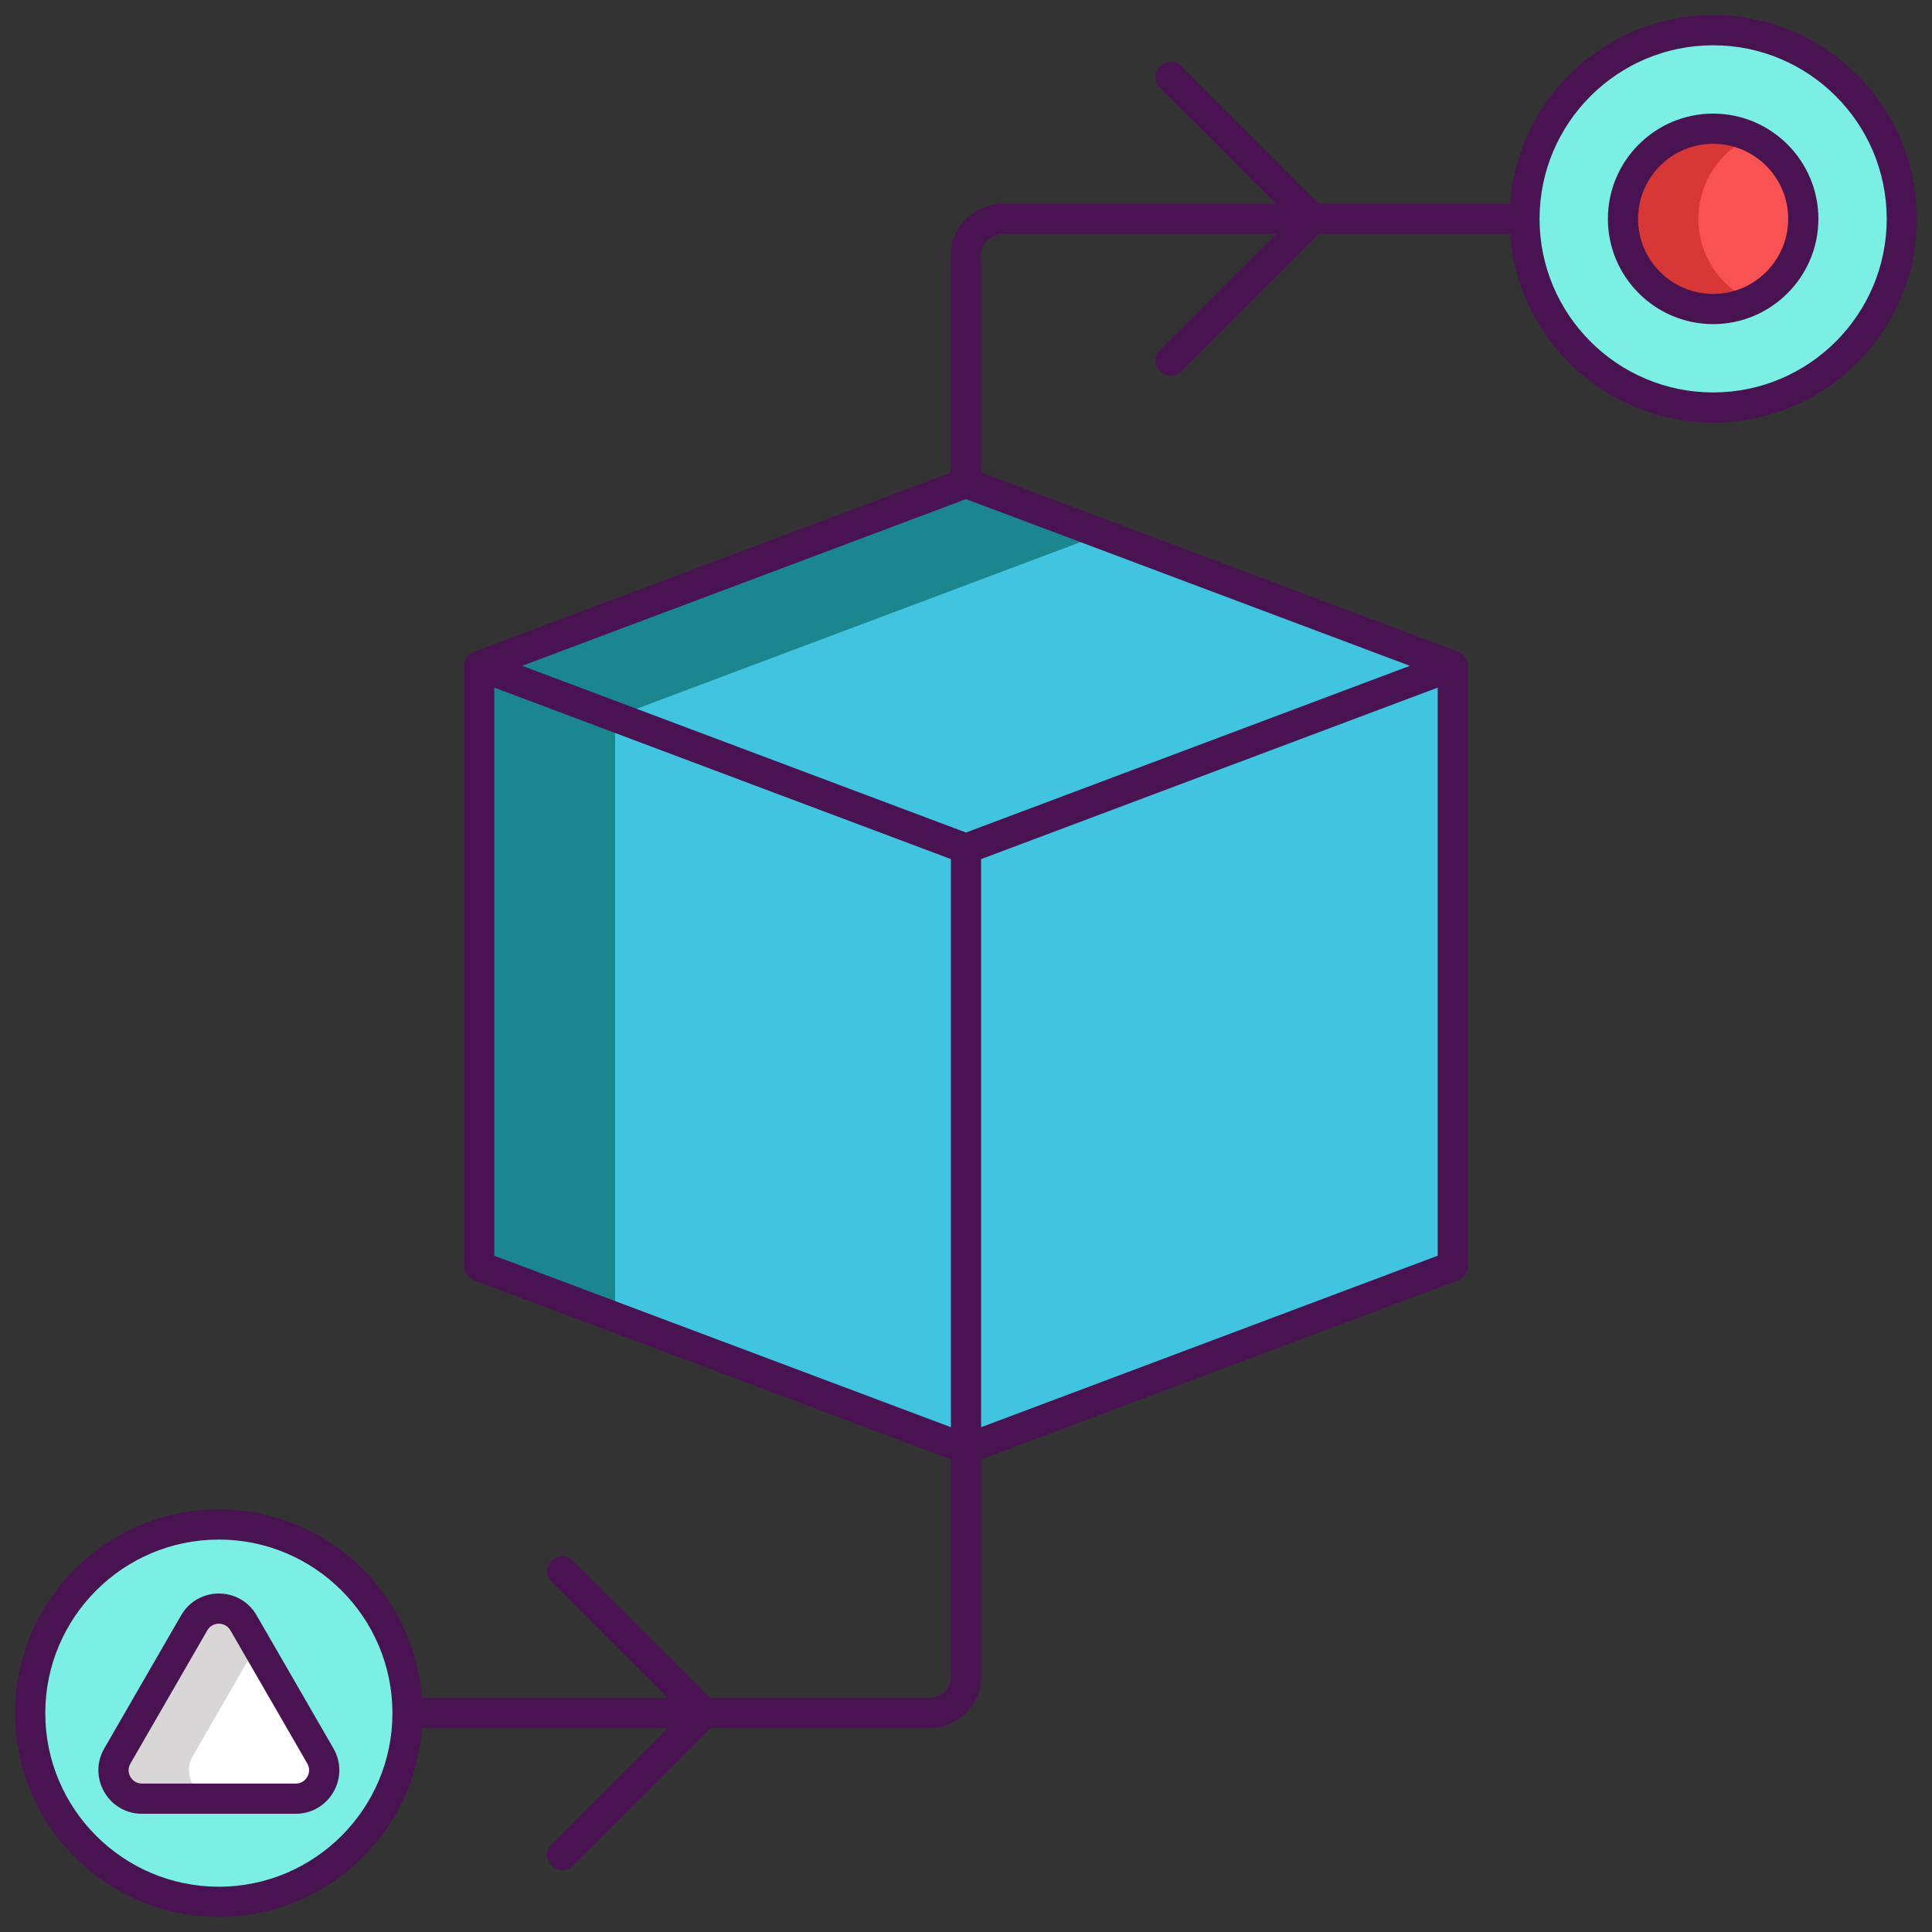 <?xml version="1.0" encoding="utf-8"?>
<!-- Generator: Adobe Illustrator 18.0.0, SVG Export Plug-In . SVG Version: 6.00 Build 0)  -->
<!DOCTYPE svg PUBLIC "-//W3C//DTD SVG 1.1//EN" "http://www.w3.org/Graphics/SVG/1.1/DTD/svg11.dtd">
<svg version="1.1" id="Layer_1" xmlns="http://www.w3.org/2000/svg" xmlns:xlink="http://www.w3.org/1999/xlink" x="0px" y="0px"
	 viewBox="0 0 256 256" style="enable-background:new 0 0 256 256;" xml:space="preserve">
<rect x="0" y="0" width="256" height="256" fill="#333333" stroke="none"/>
<style type="text/css">
	.st0{fill:#1C868E;}
	.st1{fill:#40C4DF;}
	.st2{fill:#F85252;}
	.st3{fill:#491352;}
	.st4{fill:#7BEFE4;}
	.st5{fill:none;stroke:#491352;stroke-width:4;stroke-linecap:round;stroke-linejoin:round;stroke-miterlimit:10;}
	.st6{fill:#FFFFFF;}
	.st7{fill:#56C1B3;}
	.st8{fill:#D73735;}
	.st9{fill:#D8D6D7;}
	.st10{fill:#EDAF85;}
	.st11{fill:#F7C09A;}
	.st12{fill:none;stroke:#491352;stroke-width:4;stroke-miterlimit:10;}
</style>
<g id="XMLID_3441_">
	<circle id="XMLID_2558_" class="st4" cx="227" cy="29" r="25"/>
	<path id="XMLID_3423_" class="st8" d="M238.95,29c0,4.81-2.84,8.96-6.94,10.86c-0.79,0.36-1.63,0.64-2.51,0.83
		c-0.81,0.17-1.64,0.26-2.5,0.26c-6.6,0-11.95-5.35-11.95-11.95S220.4,17.05,227,17.05c0.86,0,1.69,0.09,2.5,0.26
		c0.88,0.19,1.72,0.47,2.51,0.83C236.11,20.04,238.95,24.19,238.95,29z"/>
	<path id="XMLID_3421_" class="st2" d="M238.95,29c0,4.81-2.84,8.96-6.94,10.86c-4.11-1.89-6.96-6.04-6.96-10.86
		s2.85-8.97,6.96-10.86C236.11,20.04,238.95,24.19,238.95,29z"/>
	<circle id="XMLID_2557_" class="st4" cx="29" cy="227" r="25"/>
	<path id="XMLID_3378_" class="st9" d="M39.18,238.33H18.82c-2.91,0-4.72-3.14-3.27-5.65l10.18-17.64c1.25-2.15,4.07-2.47,5.77-0.94
		c0.3,0.26,0.56,0.57,0.77,0.94l1.73,3l8.45,14.64C43.9,235.19,42.09,238.33,39.18,238.33z"/>
	<path id="XMLID_3376_" class="st6" d="M39.18,238.33H28.82c-2.91,0-4.72-3.14-3.27-5.65L34,218.04l8.45,14.64
		C43.9,235.19,42.09,238.33,39.18,238.33z"/>
	<polygon id="XMLID_2254_" class="st1" points="192.5,88.23 192.5,167.77 128,192 128,112.45 	"/>
	<polygon id="XMLID_3383_" class="st0" points="128,112.45 128,192 81.5,174.53 73.5,171.53 63.5,167.77 63.5,88.23 73.5,91.99 
		81.5,94.99 	"/>
	<polygon id="XMLID_3379_" class="st1" points="128,112.45 128,192 81.5,174.53 81.5,94.99 	"/>
	<polygon id="XMLID_3384_" class="st0" points="192.49,88.23 128,112.45 81.57,95.01 81.5,94.99 73.51,91.99 73.5,91.99 63.5,88.23 
		128,64 191.73,87.94 	"/>
	<polygon id="XMLID_3380_" class="st1" points="192.49,88.23 128,112.45 91.51,98.76 91.5,98.76 81.57,95.01 81.5,94.99 146,70.77 
		191.73,87.94 	"/>
	<g id="XMLID_2609_">
		<path id="XMLID_2638_" class="st3" d="M227,2c-14.214,0-25.89,11.044-26.918,25h-25.334L156.544,8.796
			c-1.869-1.871-4.701,0.956-2.828,2.828L169.092,27H133c-3.86,0-7,3.011-7,6.711v28.904L62.795,86.354
			c-0.001,0-0.001,0.001-0.002,0.001c-0.791,0.305-1.295,1.068-1.295,1.871v79.549c0,0.833,0.517,1.579,1.297,1.872L126,193.385
			v28.904c0,1.495-1.346,2.711-3,2.711H94.132l-18.204-18.204c-1.869-1.871-4.701,0.956-2.828,2.828L88.476,225H55.918
			C54.89,211.044,43.214,200,29,200c-14.888,0-27,12.112-27,27s12.112,27,27,27c14.214,0,25.89-11.044,26.918-25h32.558
			L73.1,244.376c-1.897,1.896,0.985,4.673,2.828,2.828L94.132,229H123c3.86,0,7-3.011,7-6.711v-28.904l63.205-23.739
			c0.78-0.293,1.297-1.039,1.297-1.872V88.226c0-0.845-0.576-1.61-1.294-1.871c-0.001,0-0.002-0.001-0.003-0.001L130,62.615V33.711
			c0-1.495,1.346-2.711,3-2.711h36.092l-15.376,15.376c-1.897,1.896,0.985,4.673,2.828,2.828L174.748,31h25.334
			C201.11,44.956,212.786,56,227,56c14.888,0,27-12.112,27-27S241.888,2,227,2z M29,250c-12.682,0-23-10.318-23-23s10.318-23,23-23
			s23,10.318,23,23S41.682,250,29,250z M128,110.314L69.186,88.226L128,66.136l58.814,22.089L128,110.314z M65.498,91.113
			L126,113.836v75.276l-60.502-22.723V91.113z M190.502,166.389L130,189.112v-75.276l60.502-22.723V166.389z M227,52
			c-12.682,0-23-10.318-23-23s10.318-23,23-23s23,10.318,23,23S239.682,52,227,52z"/>
		<path id="XMLID_2645_" class="st3" d="M227,15.054c-7.69,0-13.946,6.256-13.946,13.946S219.31,42.946,227,42.946
			S240.946,36.69,240.946,29S234.69,15.054,227,15.054z M227,38.946c-5.484,0-9.946-4.462-9.946-9.946s4.462-9.946,9.946-9.946
			s9.946,4.462,9.946,9.946S232.484,38.946,227,38.946z"/>
		<path id="XMLID_2648_" class="st3" d="M33.999,214.037c-2.222-3.848-7.774-3.851-9.998,0l-10.184,17.639
			c-2.221,3.846,0.551,8.658,4.999,8.658h20.367c4.441,0,7.223-4.806,4.999-8.658L33.999,214.037z M39.184,236.334H18.816
			c-1.366,0-2.217-1.477-1.535-2.658l10.184-17.639c0.682-1.181,2.387-1.184,3.07,0l10.184,17.639
			C41.401,234.859,40.547,236.334,39.184,236.334z"/>
	</g>
</g>
</svg>
